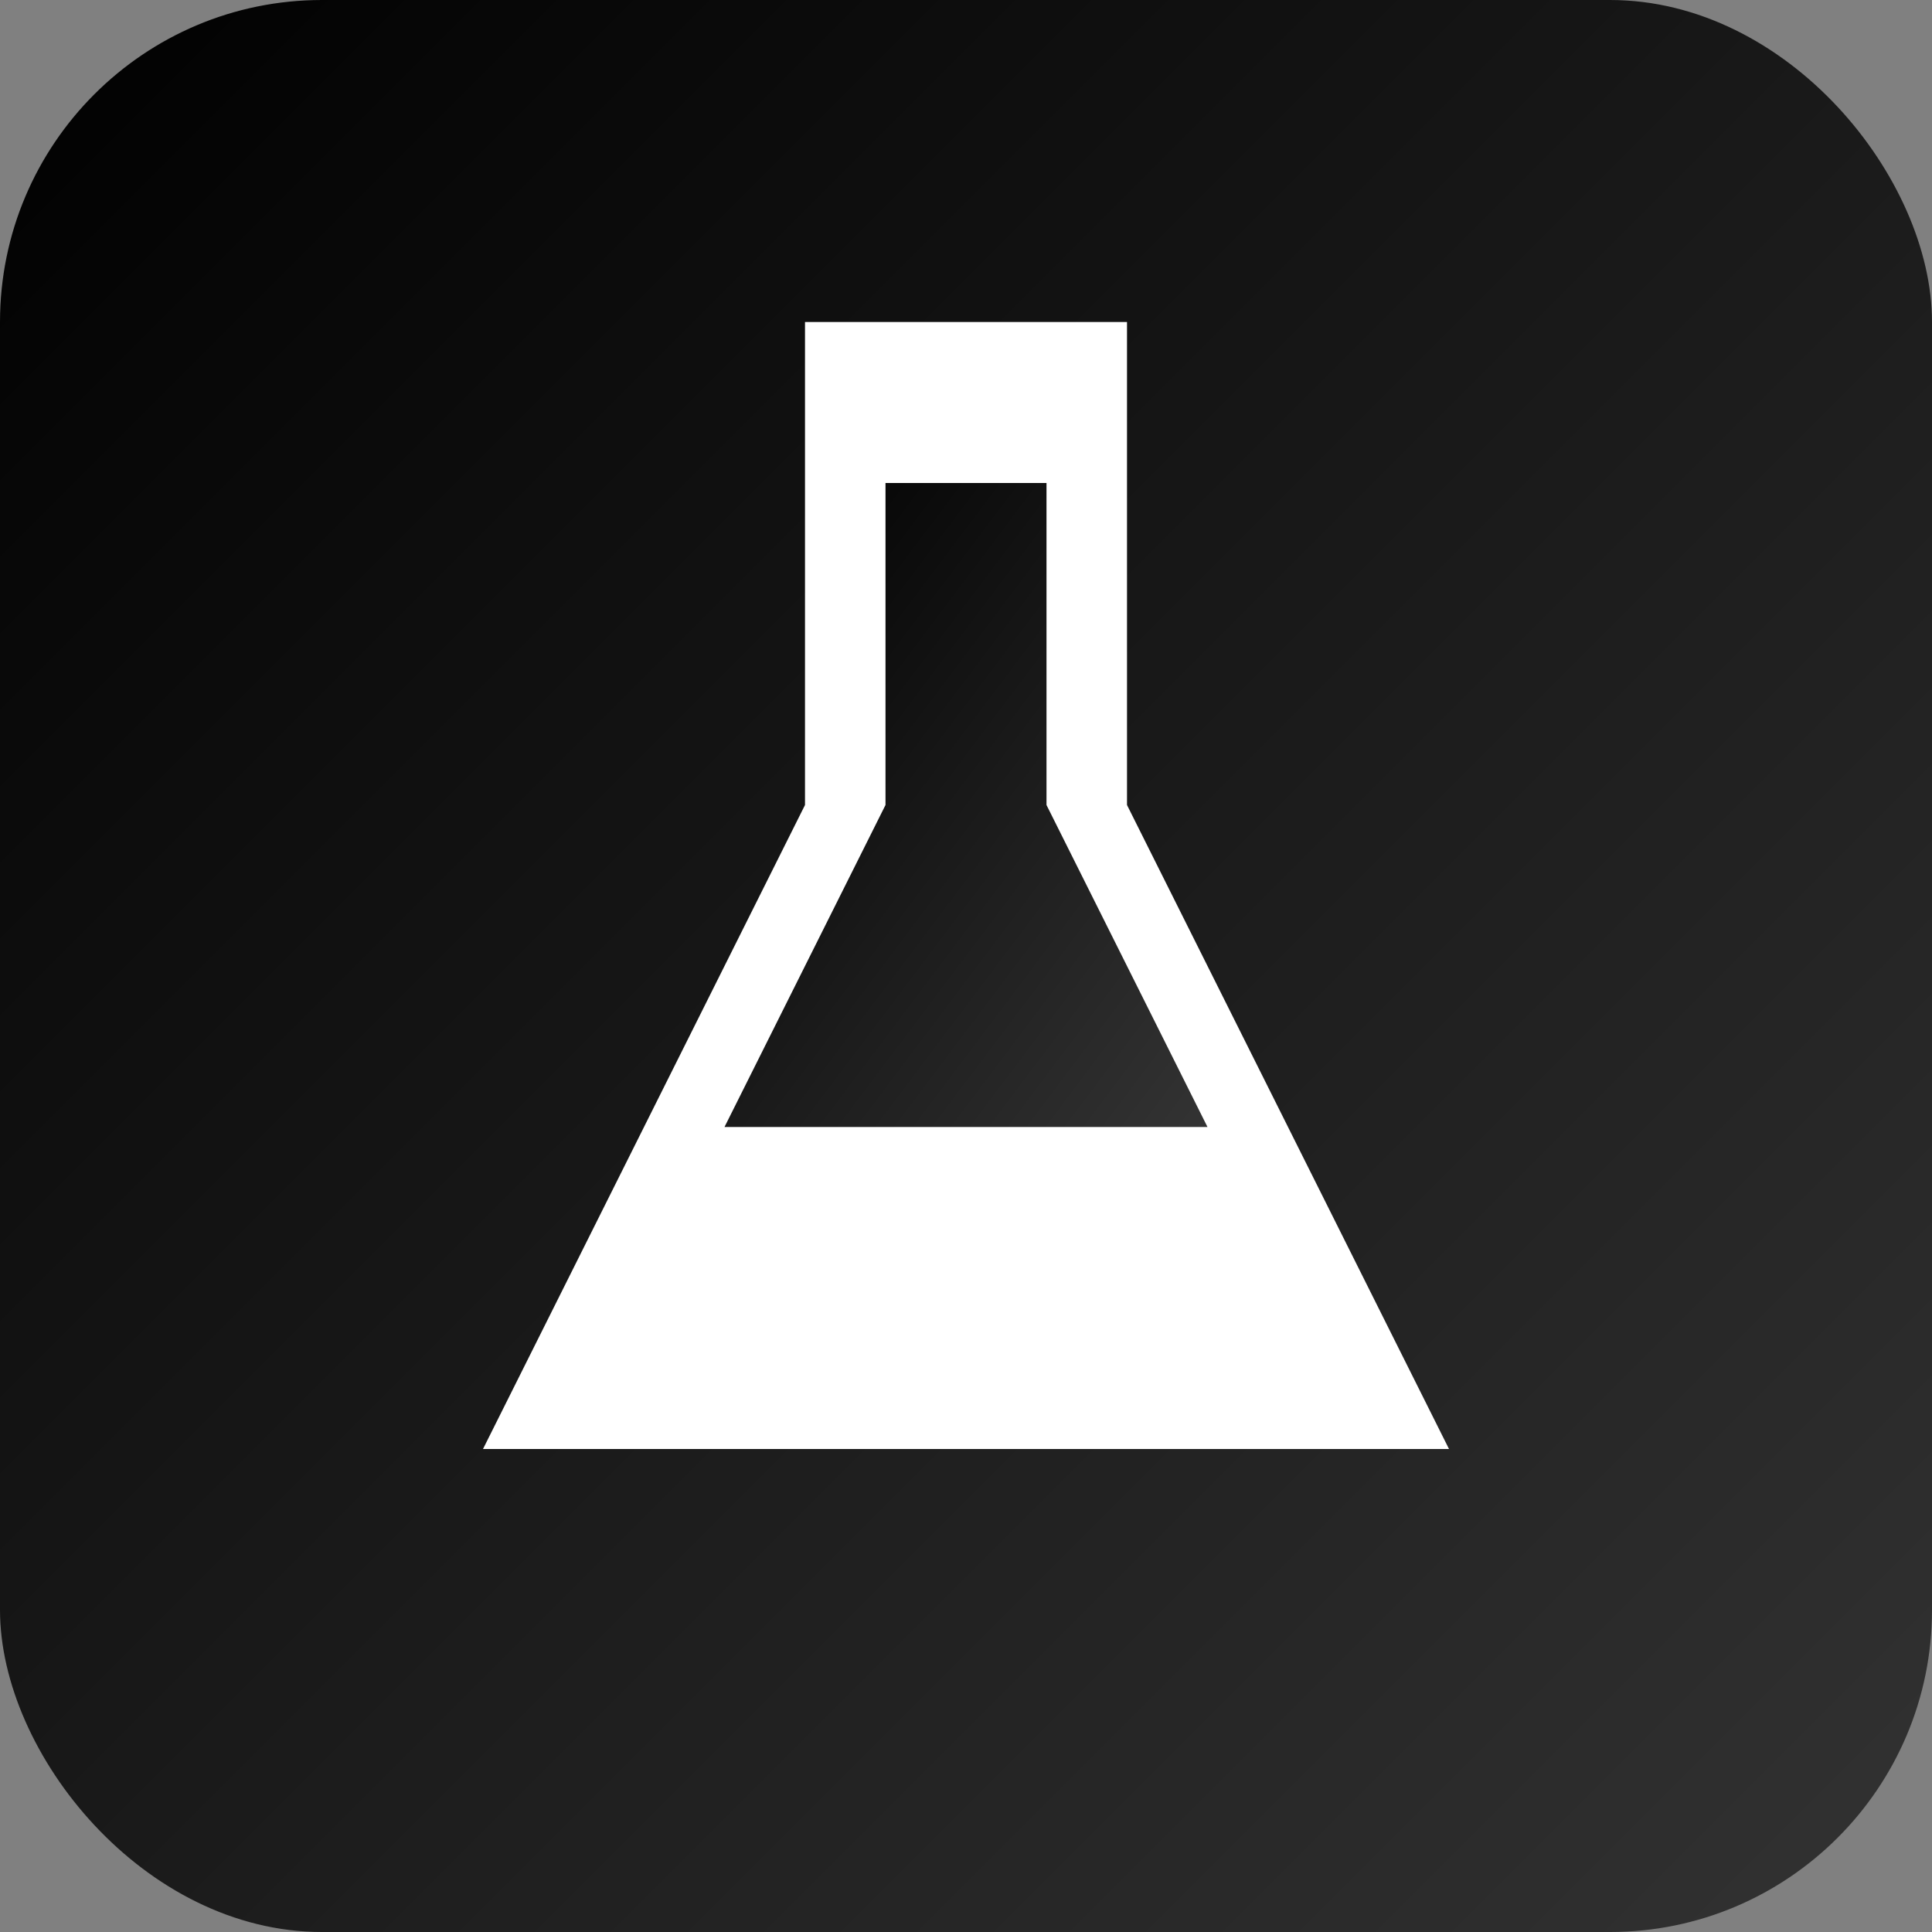 <svg width="24" height="24" viewBox="0 0 24 24" fill="none" xmlns="http://www.w3.org/2000/svg">
  <rect x="0" y="0" width="24" height="24" fill="#808080" stroke="none"/>
  <rect width="24" height="24" rx="4" fill="url(#flask-gradient)"/>
  <path d="M10 4h4v6l4 8H6l4-8V4z" fill="white"/>
  <path d="M11 6h2v4l2 4H9l2-4V6z" fill="url(#flask-gradient)"/>
  <defs>
    <linearGradient id="flask-gradient" x1="0%" y1="0%" x2="100%" y2="100%">
      <stop offset="0%" style="stop-color:#000000"/>
      <stop offset="100%" style="stop-color:#333333"/>
    </linearGradient>
  </defs>
</svg>
